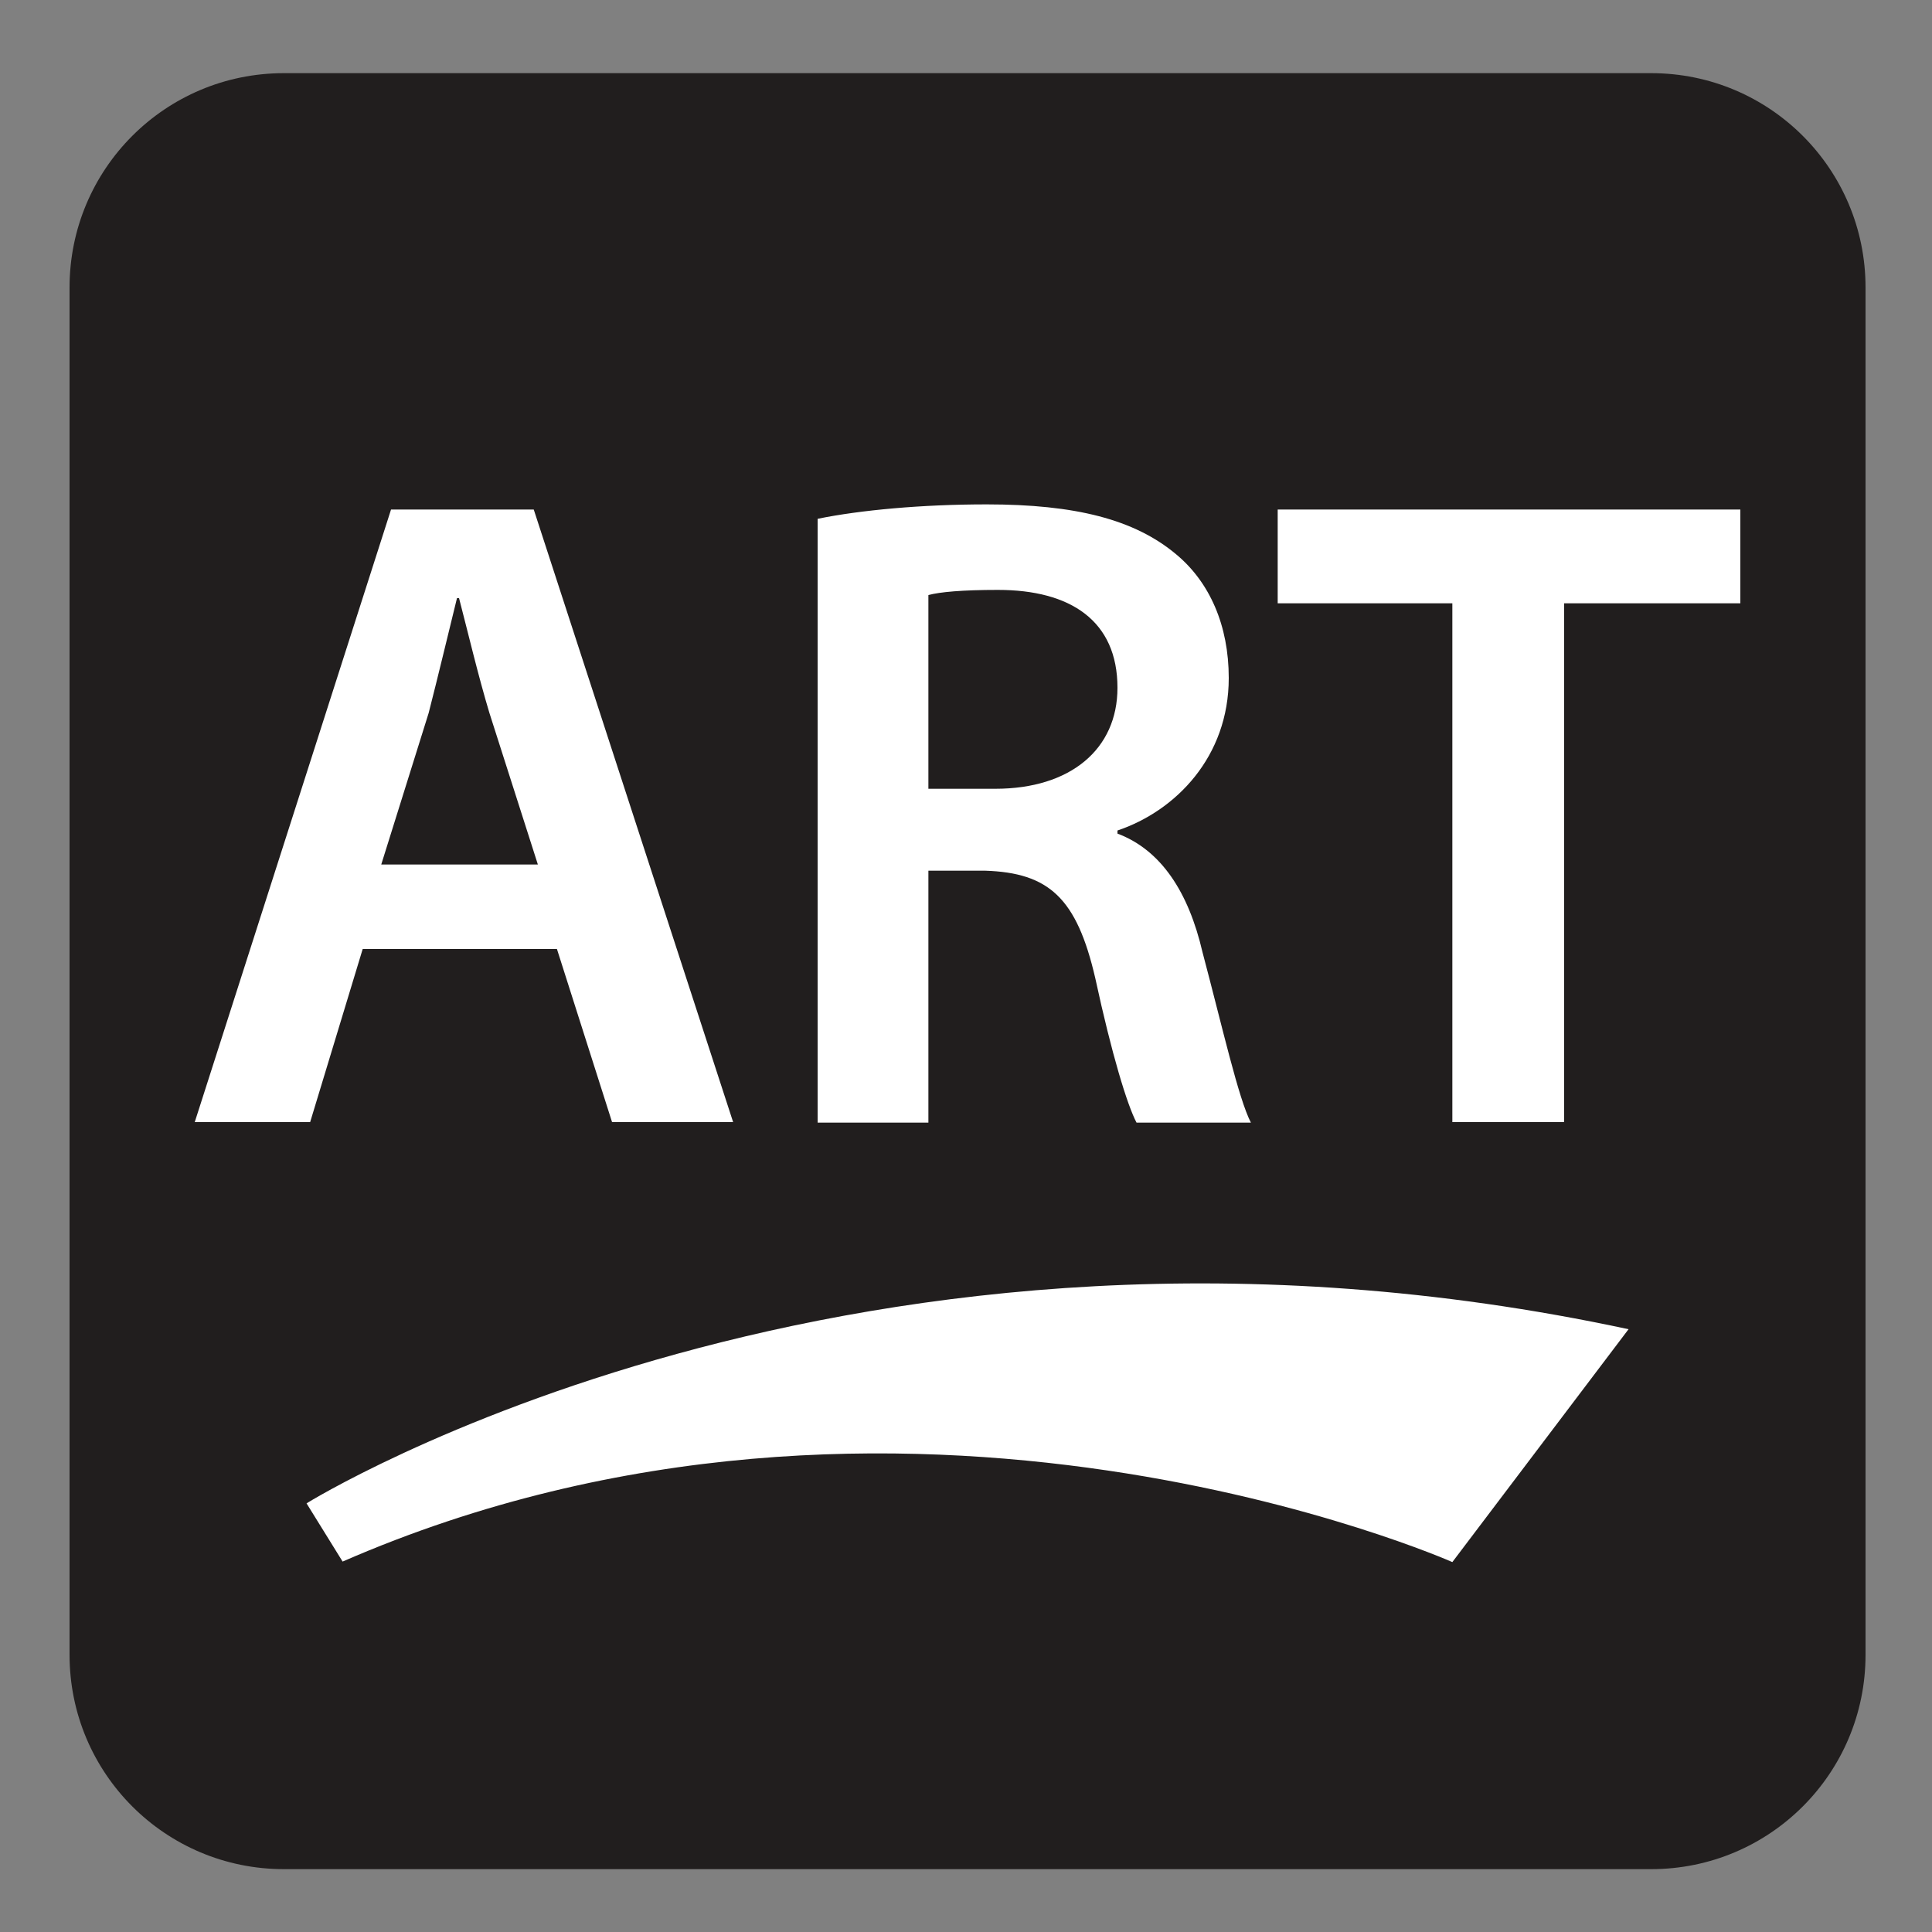 <?xml version="1.0" encoding="UTF-8" standalone="no"?>
<!-- Created with Inkscape (http://www.inkscape.org/) -->

<svg
   xmlns:dc="http://purl.org/dc/elements/1.1/"
   xmlns:cc="http://creativecommons.org/ns#"
   xmlns:rdf="http://www.w3.org/1999/02/22-rdf-syntax-ns#"
   xmlns:svg="http://www.w3.org/2000/svg"
   xmlns="http://www.w3.org/2000/svg"
   xmlns:sodipodi="http://sodipodi.sourceforge.net/DTD/sodipodi-0.dtd"
   xmlns:inkscape="http://www.inkscape.org/namespaces/inkscape"
   width="3.75mm"
   height="3.75mm"
   viewBox="0 0 3.75 3.75"
   version="1.1"
   id="svg13826"
   inkscape:version="0.92.1 r15371"
   sodipodi:docname="art_dark.svg">
  <rect x="0" y="0" width="3.75" height="3.75" fill="#808080" stroke="none"/>
  <defs
     id="defs13820" />
  <sodipodi:namedview
     id="base"
     pagecolor="#ffffff"
     bordercolor="#666666"
     borderopacity="1.0"
     inkscape:pageopacity="0.0"
     inkscape:pageshadow="2"
     inkscape:zoom="20.285322"
     inkscape:cx="7.2558826"
     inkscape:cy="6.7152255"
     inkscape:document-units="mm"
     inkscape:current-layer="layer1"
     showgrid="false"
     inkscape:window-width="608"
     inkscape:window-height="712"
     inkscape:window-x="758"
     inkscape:window-y="27"
     inkscape:window-maximized="0"
     showguides="true"
     inkscape:guide-bbox="true"
     gridtolerance="10"
     guidetolerance="2">
    <inkscape:grid
       type="xygrid"
       id="grid13828" />
    <sodipodi:guide
       position="0.13,3.848"
       orientation="1,0"
       id="guide20533"
       inkscape:locked="false" />
    <sodipodi:guide
       position="1.917,3.613"
       orientation="0,1"
       id="guide20535"
       inkscape:locked="false" />
  </sodipodi:namedview>
  <g
     inkscape:label="Layer 1"
     inkscape:groupmode="layer"
     id="layer1"
     transform="translate(0,-293.25)">
    <path
       inkscape:connector-curvature="0"
       id="path10007"
       d="m 0.551,293.462 c -0.19,0 -0.346,0.156 -0.346,0.346 v 2.654 c 0,0.19 0.156,0.345 0.346,0.345 H 3.205 c 0.19,0 0.346,-0.154 0.346,-0.345 v -2.654 c 0,-0.19 -0.156,-0.346 -0.346,-0.346 z m 0,0"
       style="fill:#ffffff;fill-opacity:1;fill-rule:nonzero;stroke:none;stroke-width:0.353" />
    <path
       inkscape:connector-curvature="0"
       id="path10009"
       d="m 3.205,296.878 c 0.23,0 0.416,-0.186 0.416,-0.416 v -2.654 c 0,-0.23 -0.186,-0.416 -0.416,-0.416 H 0.551 c -0.23,0 -0.416,0.186 -0.416,0.416 v 2.654 c 0,0.23 0.186,0.416 0.416,0.416 z m 0,0"
       style="fill:#211e1e;fill-opacity:1;fill-rule:nonzero;stroke:none;stroke-width:0.353" />
    <path
       inkscape:connector-curvature="0"
       id="path10011"
       d="m 1.044,294.928 -0.094,-0.294 c -0.022,-0.073 -0.041,-0.154 -0.059,-0.223 h -0.004 c -0.017,0.069 -0.037,0.153 -0.055,0.223 l -0.092,0.294 z m -0.34,0.164 -0.102,0.336 H 0.378 L 0.759,294.239 H 1.036 l 0.387,1.189 H 1.188 l -0.107,-0.336 z m 0,0"
       style="fill:#ffffff;fill-opacity:1;fill-rule:nonzero;stroke:none;stroke-width:0.353" />
    <path
       inkscape:connector-curvature="0"
       id="path10013"
       d="m 1.802,294.781 h 0.13 c 0.146,0 0.237,-0.077 0.237,-0.196 0,-0.13 -0.091,-0.19 -0.232,-0.19 -0.069,0 -0.113,0.004 -0.135,0.01 z m -0.215,-0.524 c 0.083,-0.017 0.203,-0.028 0.328,-0.028 0.172,0 0.287,0.029 0.368,0.097 0.065,0.054 0.102,0.138 0.102,0.24 0,0.153 -0.103,0.258 -0.216,0.296 v 0.006 c 0.085,0.032 0.138,0.114 0.165,0.23 0.039,0.147 0.07,0.285 0.094,0.331 H 2.206 c -0.018,-0.034 -0.048,-0.132 -0.08,-0.28 -0.036,-0.156 -0.09,-0.205 -0.214,-0.209 h -0.11 v 0.489 h -0.215 z m 0,0"
       style="fill:#ffffff;fill-opacity:1;fill-rule:nonzero;stroke:none;stroke-width:0.353" />
    <path
       inkscape:connector-curvature="0"
       id="path10015"
       d="M 2.819,294.421 H 2.48 v -0.182 h 0.898 v 0.182 H 3.036 v 1.007 H 2.819 Z m 0,0"
       style="fill:#ffffff;fill-opacity:1;fill-rule:nonzero;stroke:none;stroke-width:0.353" />
    <path
       inkscape:connector-curvature="0"
       id="path10017"
       d="m 0.595,296.168 c 0,0 1.062,-0.661 2.566,-0.338 l -0.342,0.452 c 0,0 -1.069,-0.474 -2.154,-0.001 z m 0,0"
       style="fill:#ffffff;fill-opacity:1;fill-rule:nonzero;stroke:none;stroke-width:0.353" />
  </g>
</svg>
